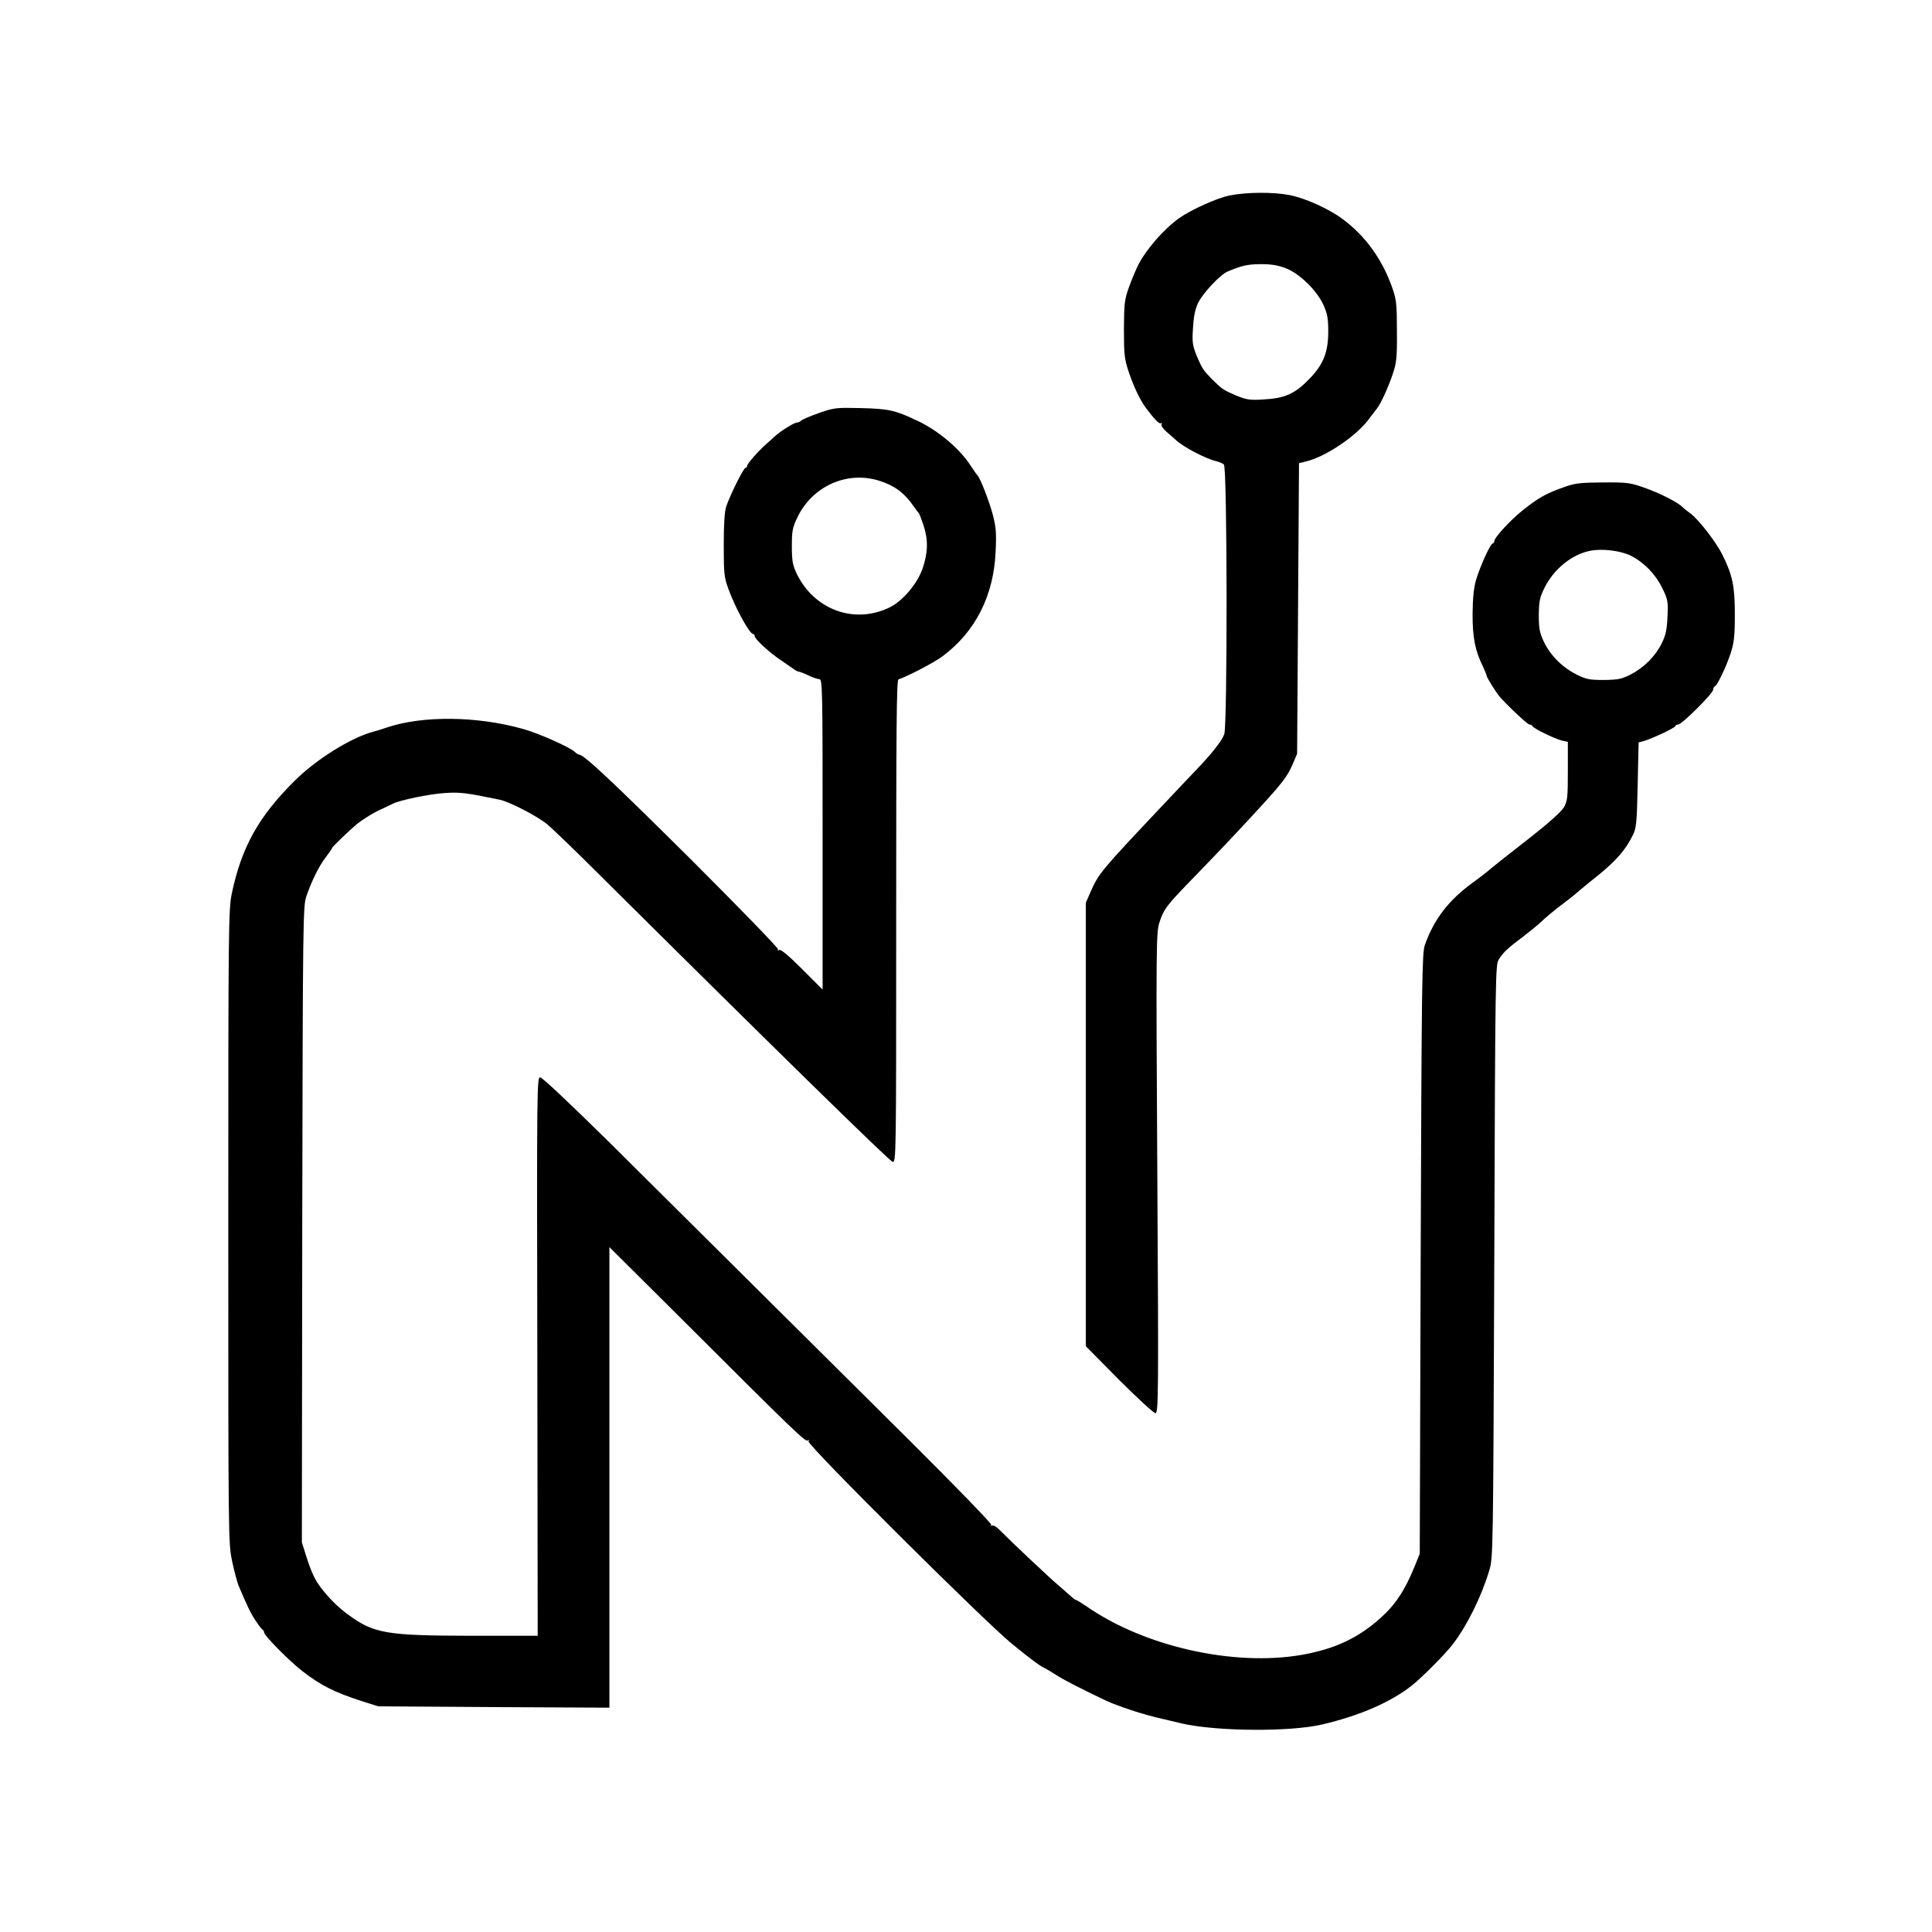 <?xml version="1.0" standalone="no"?>
<!DOCTYPE svg PUBLIC "-//W3C//DTD SVG 20010904//EN"
 "http://www.w3.org/TR/2001/REC-SVG-20010904/DTD/svg10.dtd">
<svg version="1.0" xmlns="http://www.w3.org/2000/svg"
 width="1024pt" height="1024pt" viewBox="0 0 1024 1024"
 preserveAspectRatio="xMidYMid meet">
<g transform="translate(0,1024) scale(0.1,-0.1)"
fill="#000000" stroke="none">
<path d="M6518 9204 c-67 -13 -204 -75 -268 -120 -81 -58 -175 -165 -218 -250
-11 -22 -33 -74 -48 -115 -24 -68 -26 -87 -27 -224 0 -134 3 -158 25 -225 27
-80 60 -149 90 -190 47 -63 72 -89 81 -83 6 3 7 1 3 -5 -4 -6 8 -24 25 -39 18
-15 40 -35 49 -43 38 -37 157 -100 215 -114 16 -4 36 -12 42 -18 18 -14 19
-1378 2 -1429 -12 -35 -68 -106 -154 -195 -27 -29 -107 -112 -176 -186 -329
-349 -334 -355 -380 -458 l-24 -55 0 -1175 0 -1175 176 -178 c97 -97 184 -177
193 -177 16 0 17 89 10 1273 -7 1205 -6 1275 11 1327 21 67 39 91 144 200 178
184 222 230 347 365 161 174 187 208 216 276 l23 54 5 770 5 770 40 10 c101
25 258 130 325 217 22 29 44 58 49 64 19 23 59 111 82 179 21 62 24 87 23 230
0 140 -3 168 -23 225 -53 154 -144 280 -266 370 -73 54 -200 111 -280 126 -86
17 -228 16 -317 -2z m298 -386 c74 -30 162 -116 198 -193 21 -47 26 -72 26
-141 0 -112 -26 -177 -102 -254 -74 -77 -129 -101 -238 -107 -76 -5 -92 -2
-149 21 -67 29 -73 33 -124 83 -50 51 -54 57 -83 124 -23 57 -26 73 -21 149 3
58 11 100 26 132 24 52 119 154 160 170 78 32 103 37 173 38 58 0 92 -6 134
-22z"/>
<path d="M4341 8051 c-46 -16 -88 -34 -94 -40 -6 -6 -17 -11 -24 -11 -14 0
-86 -45 -113 -70 -9 -8 -30 -27 -46 -41 -48 -43 -104 -107 -104 -118 0 -6 -4
-11 -9 -11 -10 0 -82 -145 -102 -205 -9 -27 -13 -94 -13 -205 0 -153 2 -170
26 -235 37 -101 111 -235 129 -235 5 0 9 -5 9 -12 0 -15 83 -91 140 -128 25
-17 54 -37 65 -45 10 -8 24 -15 30 -15 5 -1 28 -9 50 -20 22 -11 48 -19 58
-20 16 0 17 -46 17 -822 l0 -823 -109 109 c-72 72 -113 106 -121 101 -8 -5
-11 -4 -6 3 3 6 -200 215 -461 476 -418 415 -568 556 -593 556 -5 0 -15 7 -24
15 -24 24 -194 100 -276 122 -243 68 -530 71 -720 7 -25 -9 -58 -19 -75 -23
-116 -32 -298 -145 -412 -258 -191 -189 -282 -351 -334 -597 -18 -85 -19 -162
-19 -1766 0 -1643 0 -1679 20 -1773 11 -54 27 -112 34 -130 49 -115 64 -147
91 -187 16 -25 33 -46 37 -48 4 -2 8 -9 8 -15 0 -16 137 -154 202 -204 100
-77 171 -113 321 -161 l82 -26 613 -4 612 -3 0 1220 0 1221 359 -357 c624
-623 679 -676 692 -668 8 6 10 4 4 -4 -10 -17 938 -960 1079 -1074 103 -84
149 -118 176 -130 8 -4 35 -20 60 -36 38 -25 154 -84 265 -136 36 -17 133 -52
195 -69 44 -13 67 -19 205 -51 184 -42 574 -45 743 -5 201 47 367 120 477 208
54 43 176 166 215 217 76 99 152 253 193 390 21 70 21 81 27 1640 5 1525 6
1572 24 1600 24 38 49 61 128 120 35 27 72 57 83 67 43 40 76 68 137 114 35
26 65 51 68 54 3 3 50 43 106 87 100 81 151 139 189 218 18 35 21 68 25 265
l5 225 30 8 c48 15 165 70 165 79 0 4 7 8 15 8 19 0 185 165 185 184 0 8 4 16
9 18 13 5 60 103 84 176 18 56 22 91 22 207 0 148 -12 206 -66 315 -32 65
-123 183 -166 216 -21 15 -40 31 -43 34 -22 25 -120 76 -210 107 -68 24 -88
27 -215 26 -124 -1 -148 -4 -211 -27 -88 -31 -131 -55 -211 -119 -65 -51 -153
-146 -153 -166 0 -6 -4 -11 -8 -11 -12 0 -68 -124 -89 -195 -12 -42 -17 -96
-18 -180 0 -125 13 -193 56 -280 10 -22 19 -43 19 -48 0 -7 43 -77 65 -105 29
-37 151 -152 161 -152 7 0 14 -4 16 -8 5 -13 119 -68 156 -77 l32 -7 0 -155
c0 -139 -2 -159 -21 -192 -13 -22 -80 -83 -180 -161 -146 -114 -185 -145 -229
-182 -8 -7 -41 -32 -75 -57 -127 -92 -205 -194 -253 -330 -15 -42 -17 -197
-22 -1636 l-5 -1590 -27 -67 c-51 -126 -102 -203 -180 -273 -119 -107 -243
-165 -418 -196 -361 -63 -837 44 -1144 259 -26 17 -50 32 -53 32 -4 0 -13 7
-22 15 -9 8 -38 34 -66 58 -47 39 -256 236 -318 299 -15 16 -33 26 -39 22 -6
-4 -8 -3 -4 4 3 6 -187 202 -430 444 -424 421 -889 883 -1597 1586 -202 199
-353 342 -364 342 -17 0 -18 -51 -15 -1480 l2 -1480 -357 0 c-450 1 -513 12
-653 116 -50 37 -98 85 -140 140 -30 39 -50 82 -75 160 l-25 79 2 1685 c3
1628 4 1687 22 1740 29 84 67 160 103 207 18 24 33 45 33 48 0 6 92 94 129
125 39 31 96 66 141 85 19 9 42 20 52 25 33 18 195 52 278 57 80 5 112 1 290
-36 51 -11 197 -86 249 -129 25 -20 155 -145 287 -277 908 -902 1529 -1510
1545 -1513 19 -3 19 25 19 1275 0 1026 2 1279 12 1282 46 15 191 90 233 122
175 130 272 322 282 555 5 102 2 132 -16 200 -20 74 -67 193 -80 204 -3 3 -19
25 -35 50 -59 92 -174 189 -286 241 -116 55 -149 62 -295 66 -134 3 -144 2
-224 -26z m319 -359 c80 -25 132 -63 180 -132 13 -19 27 -37 30 -40 3 -3 14
-32 25 -65 25 -76 24 -143 -5 -228 -27 -79 -103 -170 -172 -205 -189 -94 -406
-14 -498 183 -19 41 -23 67 -23 140 0 78 3 98 28 150 79 168 264 251 435 197z
m3985 -398 c71 -37 130 -98 166 -172 29 -60 31 -71 27 -151 -3 -69 -9 -97 -31
-142 -34 -68 -94 -128 -166 -165 -46 -23 -65 -27 -140 -28 -76 0 -93 3 -145
29 -76 38 -139 102 -173 173 -23 49 -27 70 -27 143 1 74 5 93 30 143 49 99
143 176 239 196 65 14 164 2 220 -26z"/>
</g>
</svg>
